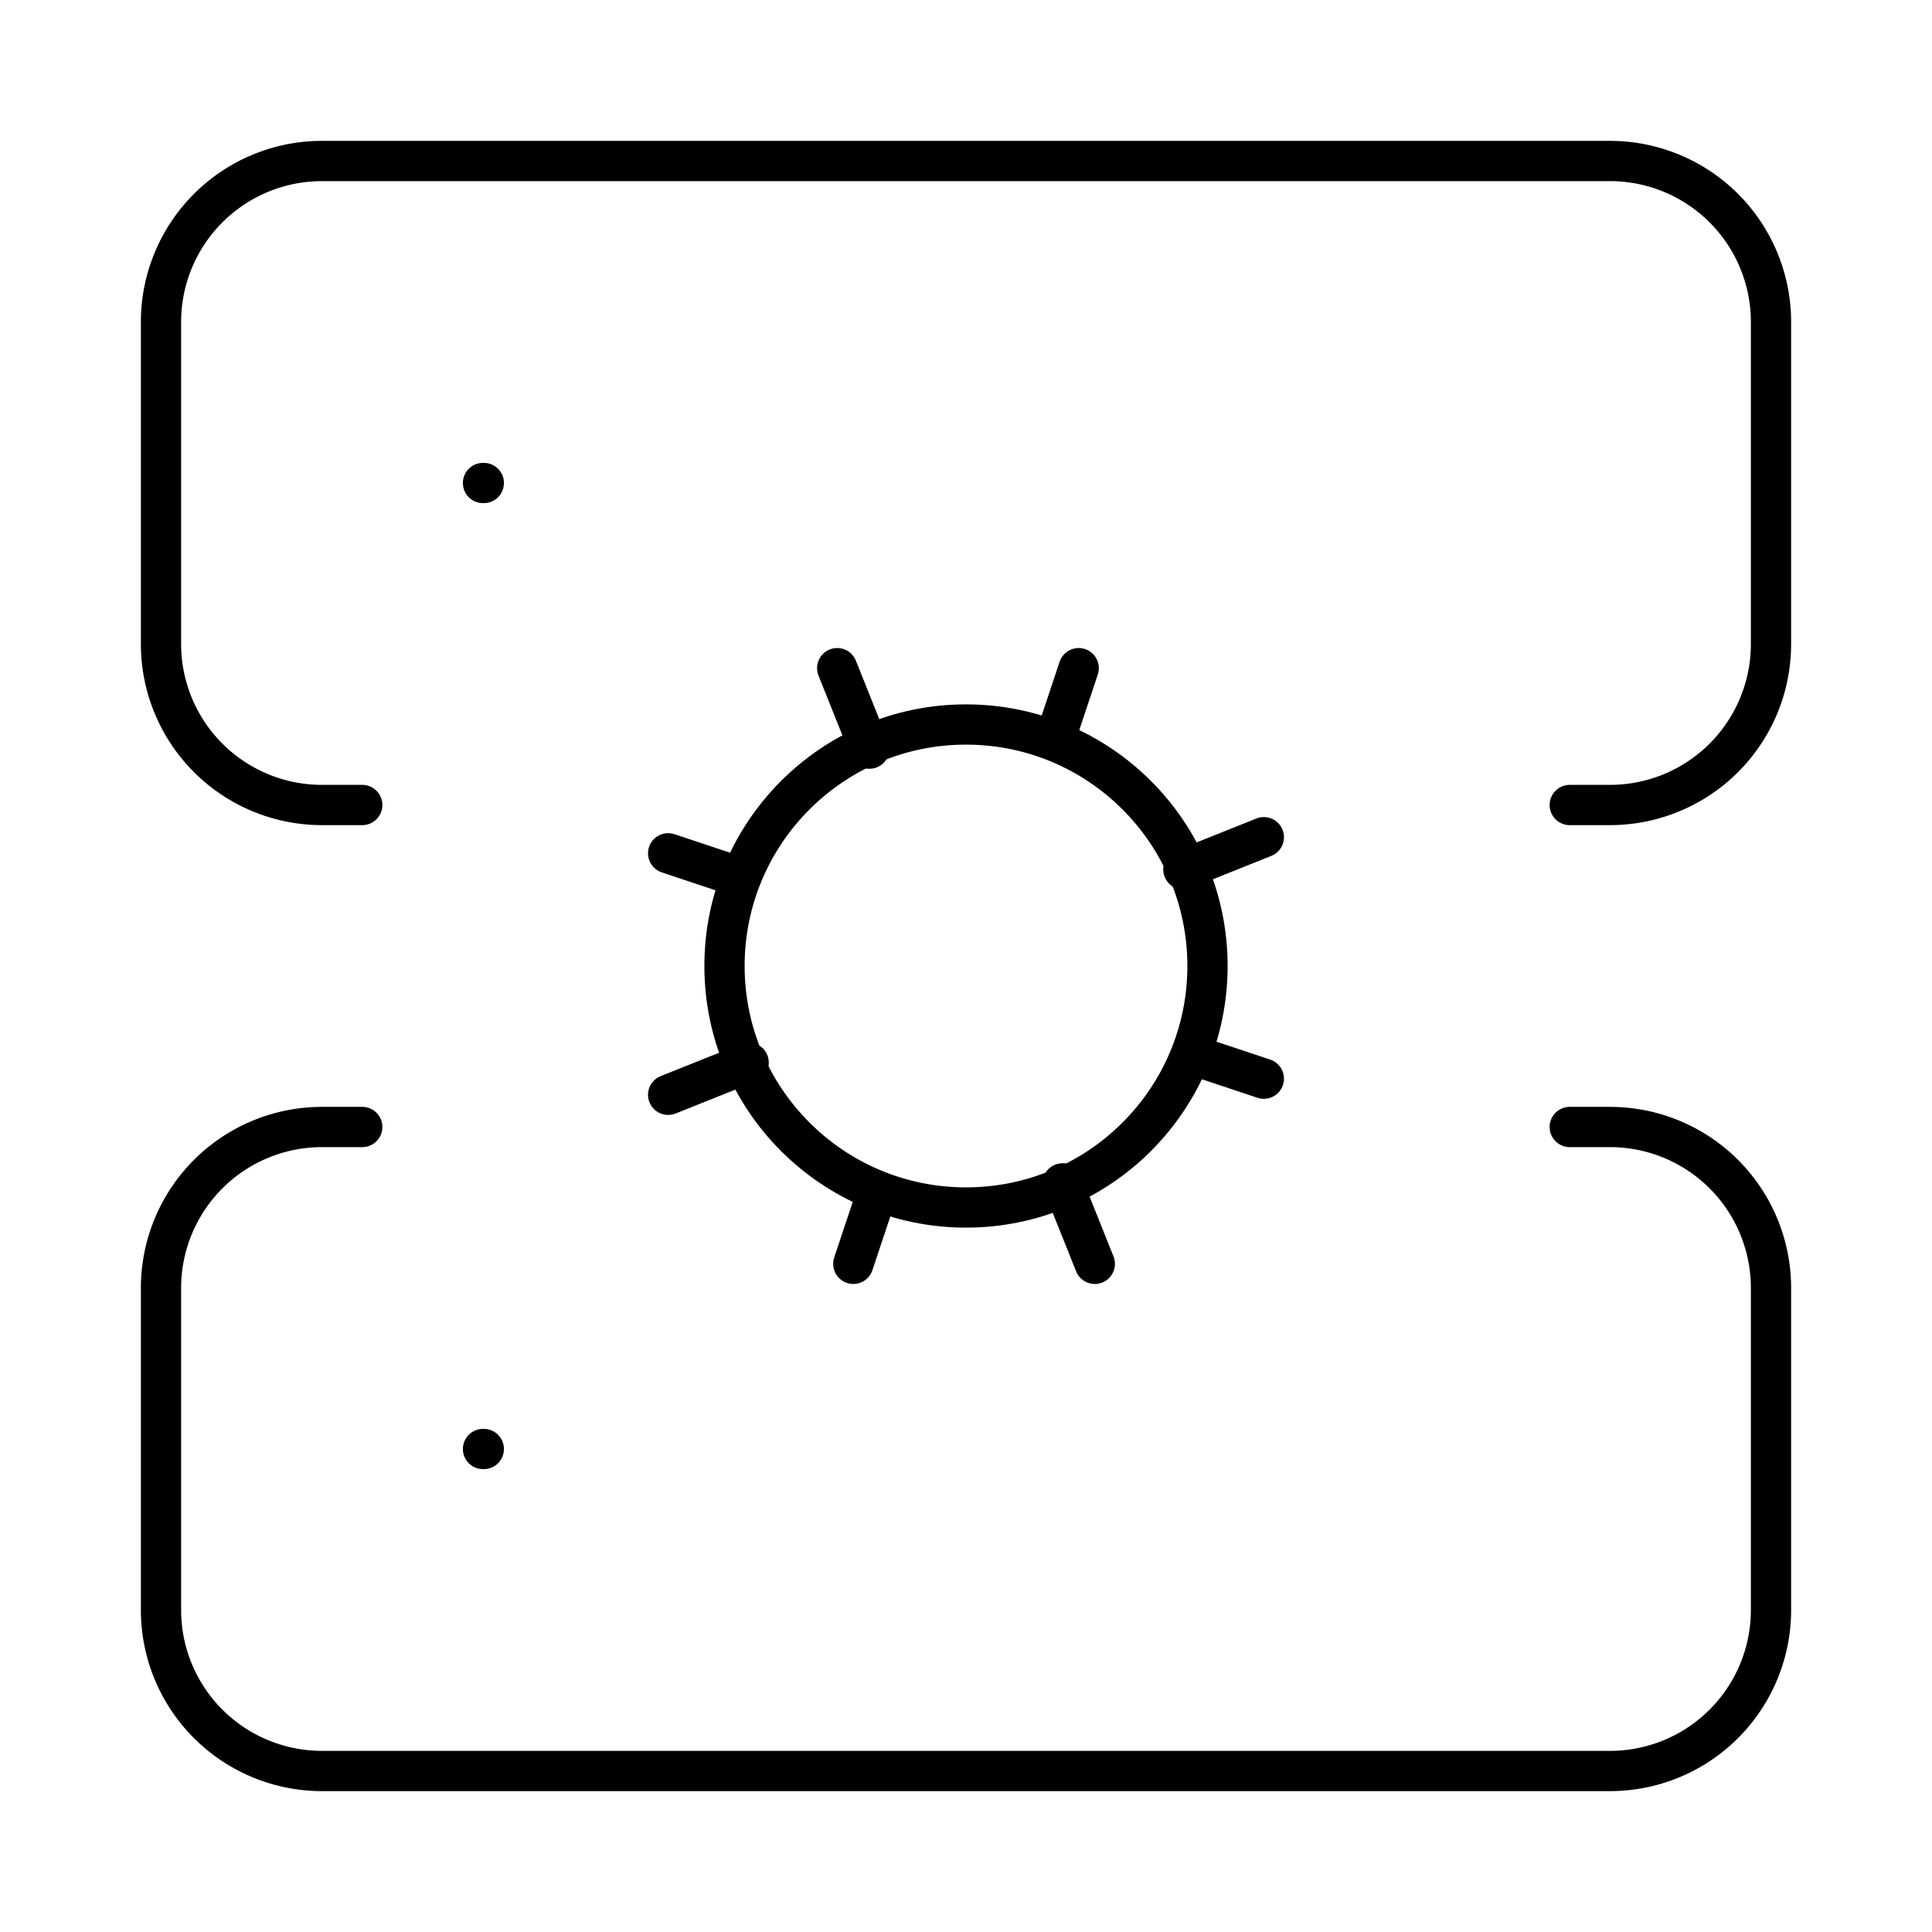 <?xml version="1.0"?>
<svg xmlns="http://www.w3.org/2000/svg" width="24" height="24" viewBox="0 0 24 24" fill="none" stroke="currentColor" stroke-width=".5" stroke-linecap="round" stroke-linejoin="round">
  <circle cx="12" cy="12" r="3"/>
  <path d="M4.5 10H4a2 2 0 0 1-2-2V4a2 2 0 0 1 2-2h16a2 2 0 0 1 2 2v4a2 2 0 0 1-2 2h-.5"/>
  <path d="M4.5 14H4a2 2 0 0 0-2 2v4a2 2 0 0 0 2 2h16a2 2 0 0 0 2-2v-4a2 2 0 0 0-2-2h-.5"/>
  <path d="M6 6h.01"/>
  <path d="M6 18h.01"/>
  <path d="m15.7 13.4-.9-.3"/>
  <path d="m9.2 10.9-.9-.3"/>
  <path d="m10.6 15.7.3-.9"/>
  <path d="m13.6 15.7-.4-1"/>
  <path d="m10.8 9.3-.4-1"/>
  <path d="m8.3 13.6 1-.4"/>
  <path d="m14.7 10.8 1-.4"/>
  <path d="m13.4 8.3-.3.9"/>
</svg>
